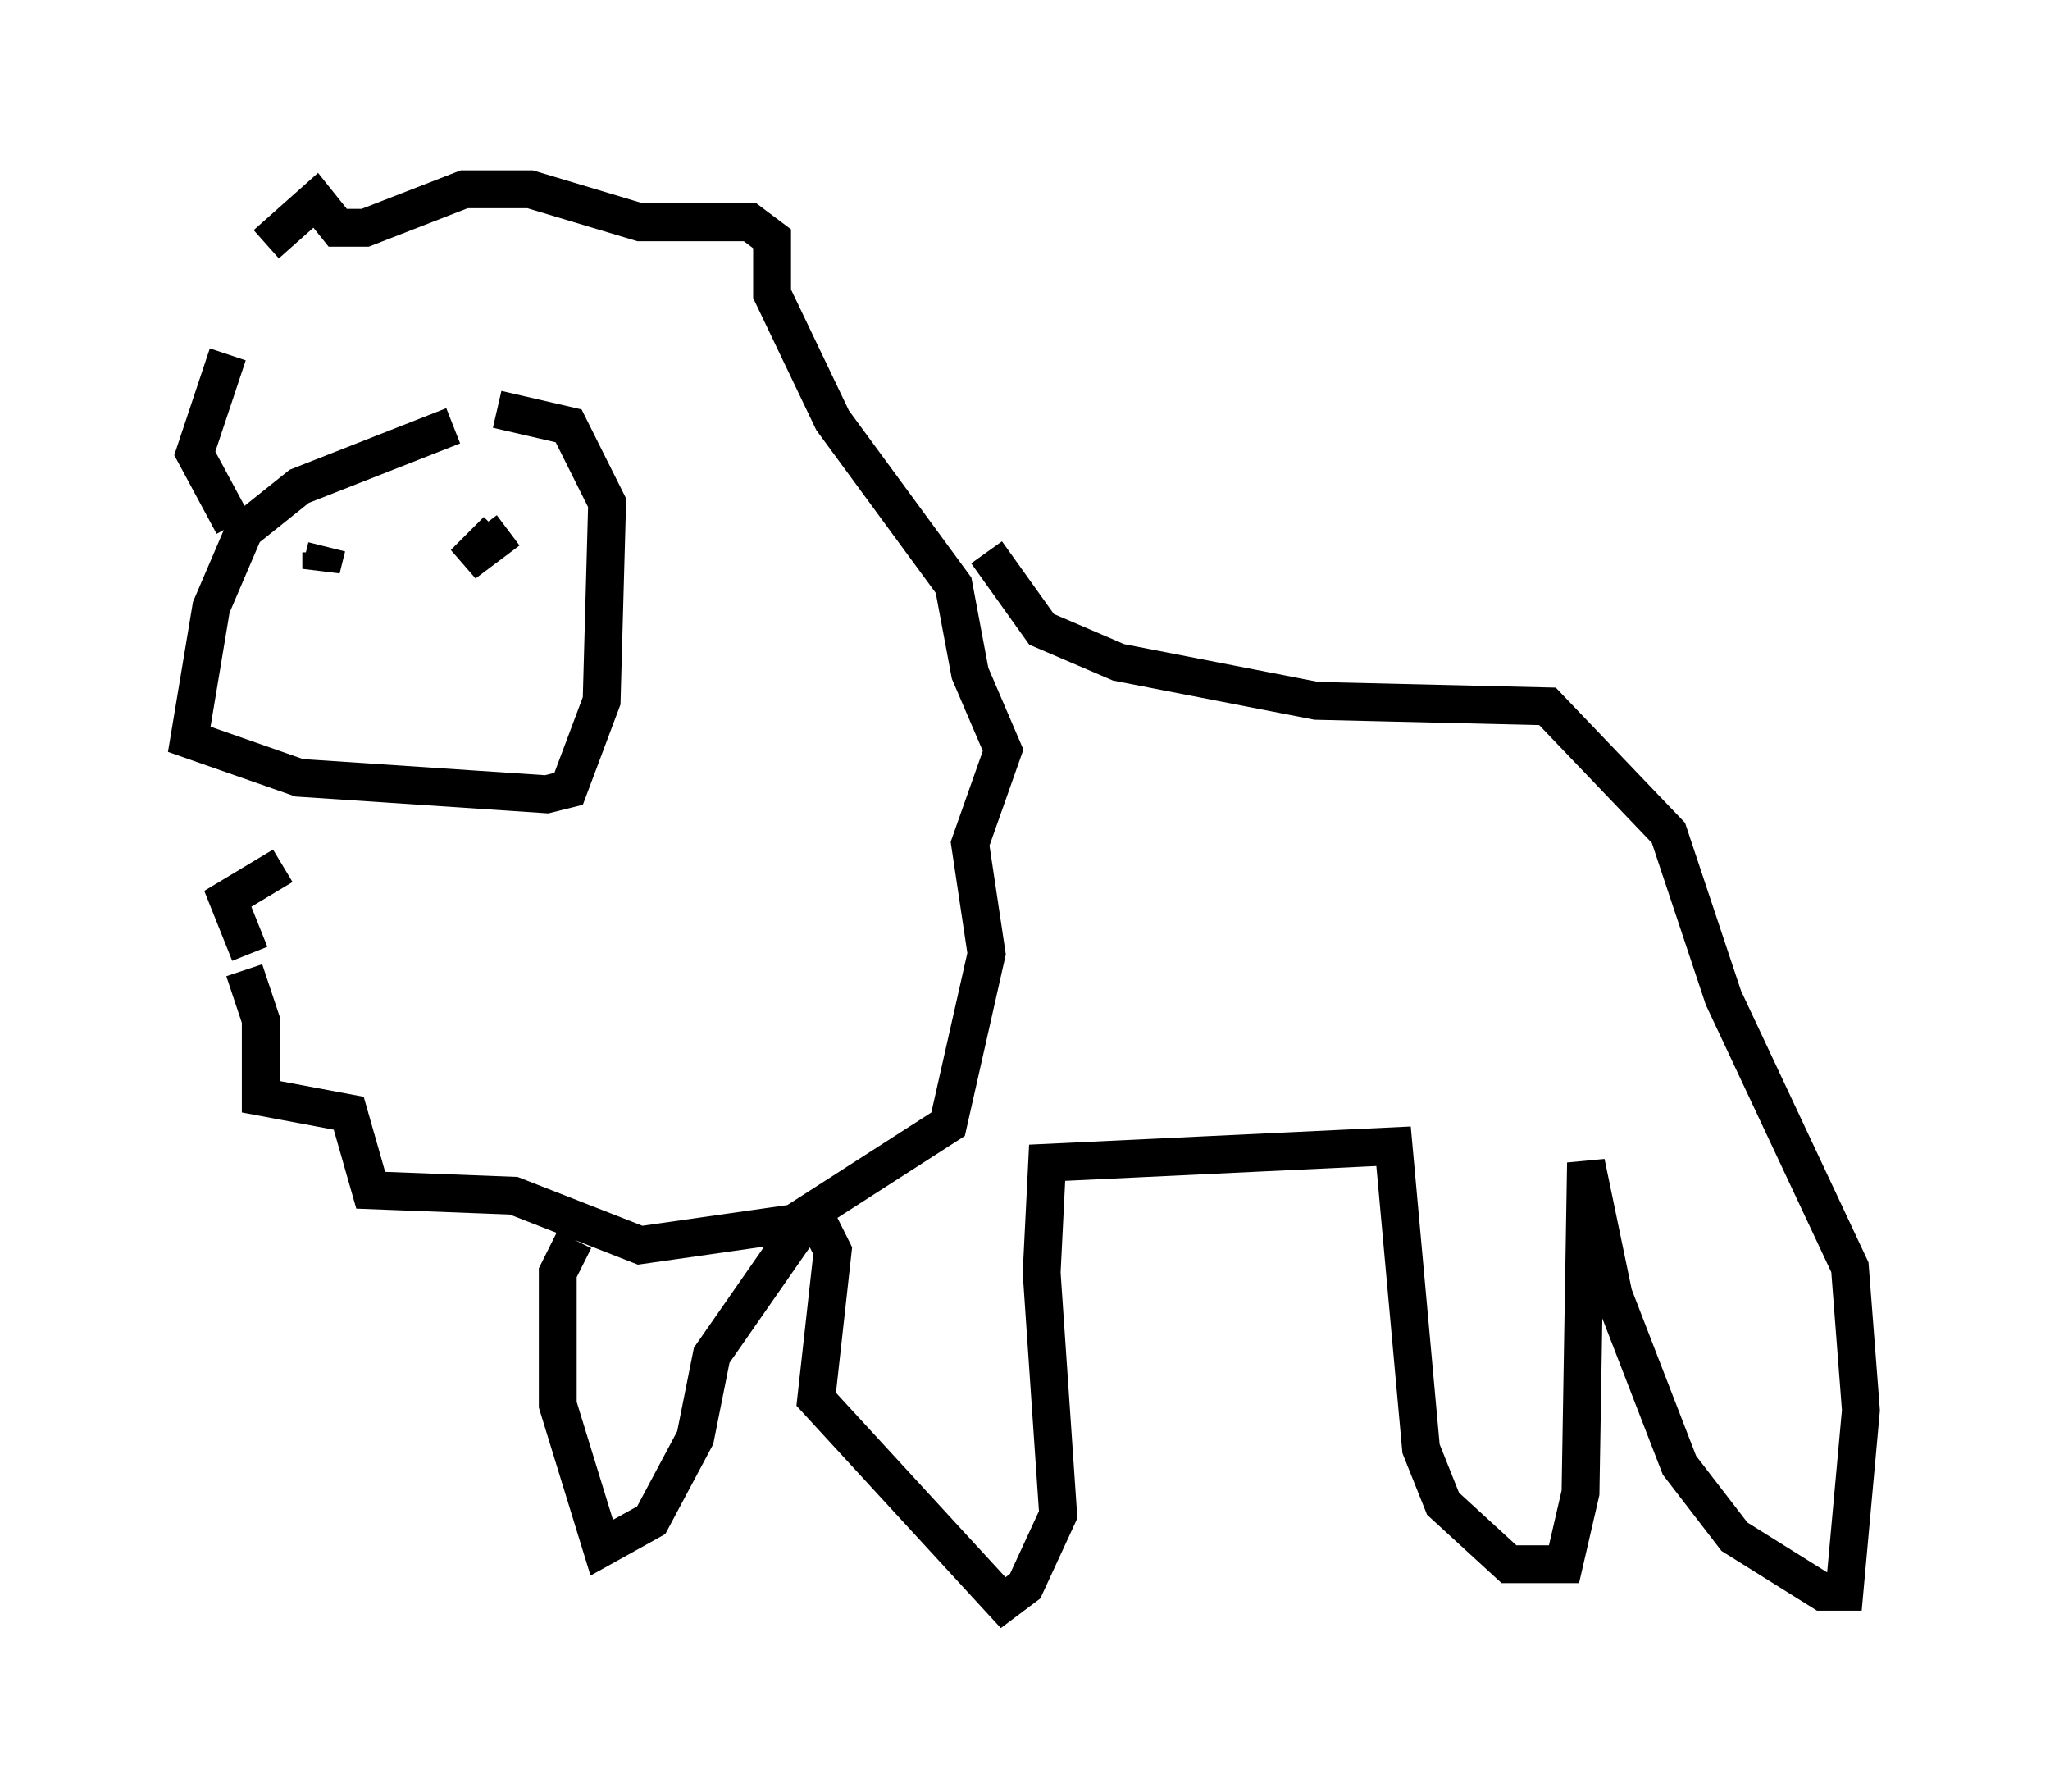 <?xml version="1.0" encoding="utf-8" ?>
<svg baseProfile="full" height="47.33" version="1.1" width="54.156" xmlns="http://www.w3.org/2000/svg" xmlns:ev="http://www.w3.org/2001/xml-events" xmlns:xlink="http://www.w3.org/1999/xlink"><defs /><rect fill="white" height="47.33" width="54.156" x="0" y="0" /><path d="M6.162, 9.067 m0.872, -2.615 l1.307, -1.162 0.581, 0.726 l0.726, 0.0 2.615, -1.017 l1.743, 0.0 2.905, 0.872 l2.905, 0.0 0.581, 0.436 l0.0, 1.453 1.598, 3.341 l3.196, 4.358 0.436, 2.324 l0.872, 2.034 -0.872, 2.469 l0.436, 2.905 -1.017, 4.503 l-4.067, 2.615 -4.067, 0.581 l-3.341, -1.307 -3.777, -0.145 l-0.581, -2.034 -2.324, -0.436 l0.0, -2.034 -0.436, -1.307 m5.52, -14.38 l-4.067, 1.598 -1.453, 1.162 l-0.872, 2.034 -0.581, 3.486 l2.905, 1.017 6.536, 0.436 l0.581, -0.145 0.872, -2.324 l0.145, -5.229 -1.017, -2.034 l-1.888, -0.436 m0.291, 3.196 l-1.162, 0.872 0.872, -0.872 m-4.503, 0.436 l-0.145, 0.581 0.0, -0.436 m-2.469, -5.229 l-0.872, 2.615 1.017, 1.888 m0.436, 11.33 l-0.581, -1.453 1.453, -0.872 m18.592, -8.279 l1.453, 2.034 2.034, 0.872 l5.229, 1.017 6.101, 0.145 l3.196, 3.341 1.453, 4.358 l3.341, 7.117 0.291, 3.777 l-0.436, 4.793 -0.581, 0.0 l-2.324, -1.453 -1.453, -1.888 l-1.743, -4.503 -0.726, -3.486 l-0.145, 8.715 -0.436, 1.888 l-1.453, 0.0 -1.743, -1.598 l-0.581, -1.453 -0.726, -7.989 l-9.151, 0.436 -0.145, 2.905 l0.436, 6.391 -0.872, 1.888 l-0.581, 0.436 -4.939, -5.374 l0.436, -3.922 -0.291, -0.581 l-0.581, 0.0 -2.324, 3.341 l-0.436, 2.179 -1.162, 2.179 l-1.307, 0.726 -1.162, -3.777 l0.0, -3.486 0.436, -0.872 m30.212, -12.346 " fill="none" stroke="black" stroke-width="1" /></svg>